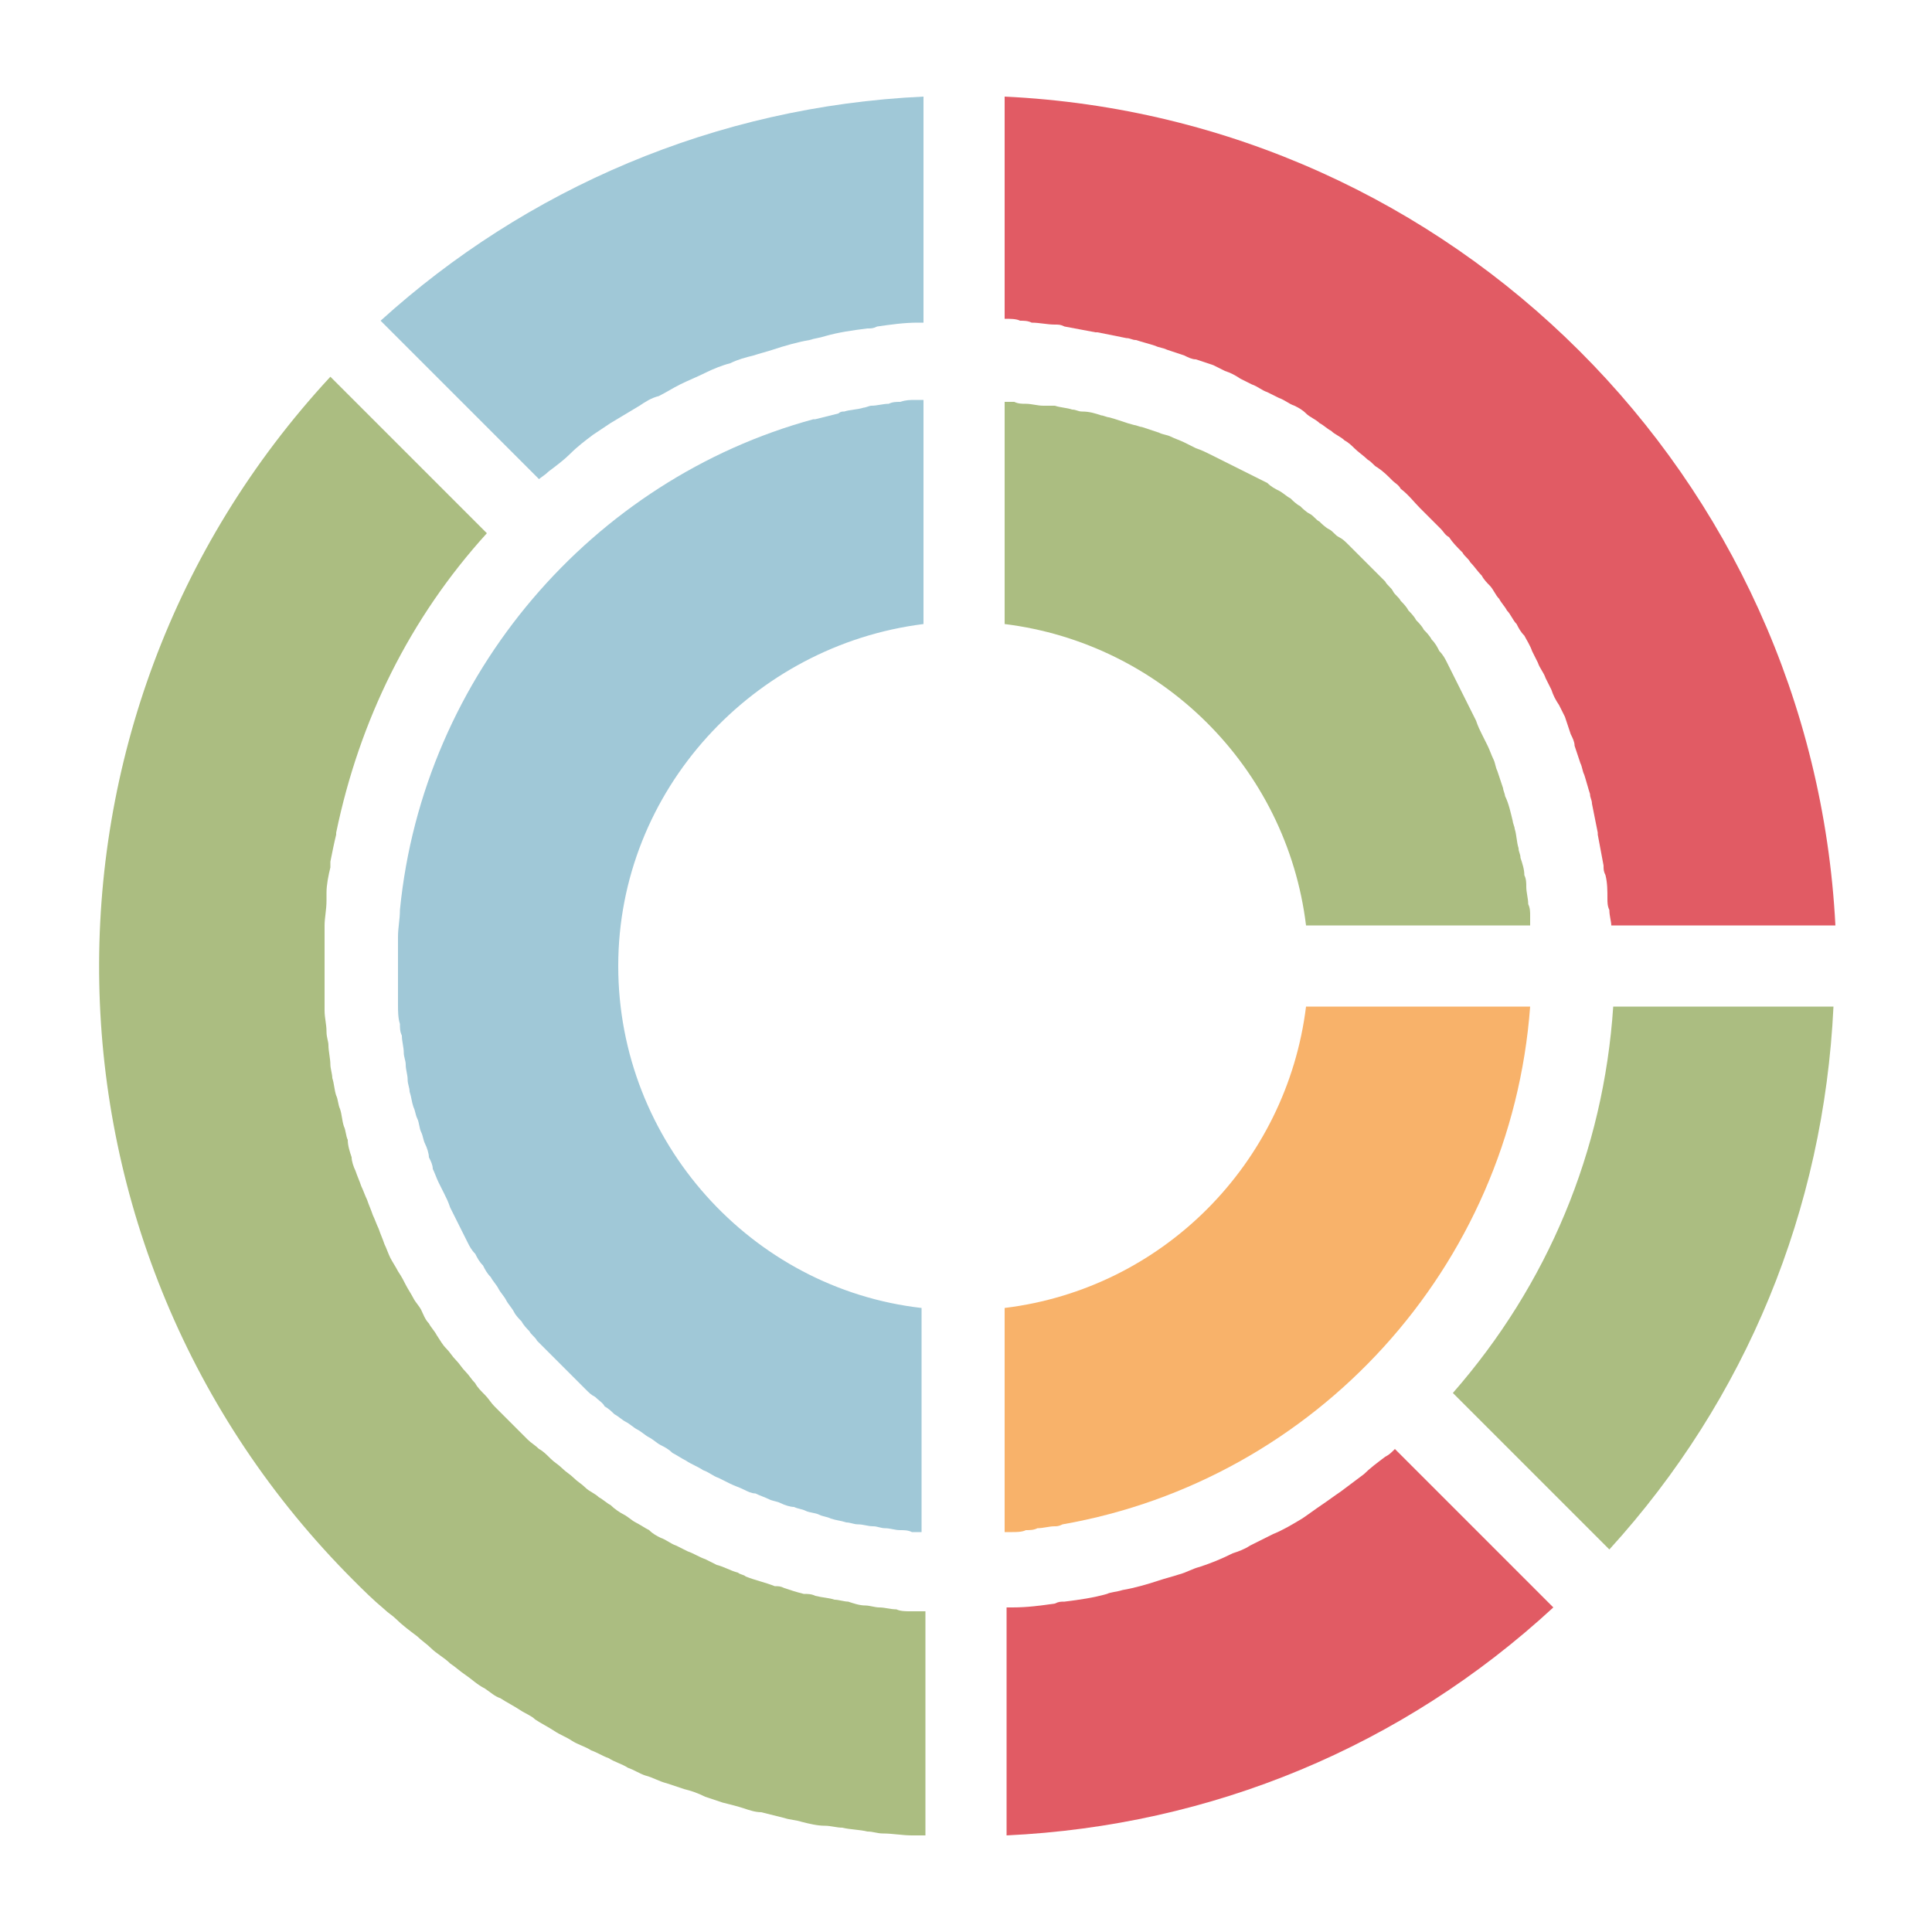 <svg xmlns:xlink="http://www.w3.org/1999/xlink" xmlns="http://www.w3.org/2000/svg" viewBox="0 0 100 100" width="187"
    height="187">
    <path
        d="M30.7 22.5l.9-.6 1.5-.9c.3-.2.6-.4 1-.5.4-.2.7-.4 1.1-.6.4-.2.9-.4 1.3-.6.4-.2.9-.4 1.3-.5.4-.2.8-.3 1.2-.4.3-.1.7-.2 1-.3.6-.2 1.3-.4 1.9-.5.3-.1.5-.1.8-.2.7-.2 1.4-.3 2.2-.4.2 0 .3 0 .5-.1.7-.1 1.4-.2 2.1-.2h.3V5C37 5.5 27.2 9.8 19.7 16.6l8.2 8.2c.1-.1.3-.2.5-.4.4-.3.8-.6 1.1-.9.4-.4.8-.7 1.2-1z"
        fill="#a0c8d7" />
    <path
        d="M47.1 83.4c-.2 0-.5 0-.7-.1-.3 0-.6-.1-.9-.1-.2 0-.5-.1-.7-.1-.3 0-.6-.1-.9-.2-.2 0-.5-.1-.7-.1-.3-.1-.6-.1-1-.2-.2-.1-.4-.1-.6-.1-.4-.1-.7-.2-1-.3-.2-.1-.3-.1-.5-.1-.5-.2-1-.3-1.5-.5-.1-.1-.3-.1-.4-.2-.4-.1-.7-.3-1.1-.4l-.6-.3c-.3-.1-.6-.3-.9-.4L35 80c-.3-.1-.5-.3-.8-.4-.2-.1-.4-.2-.6-.4-.2-.1-.5-.3-.7-.4-.2-.1-.4-.3-.6-.4-.2-.1-.5-.3-.7-.5-.2-.1-.4-.3-.6-.4-.2-.2-.5-.3-.7-.5-.2-.2-.4-.3-.6-.5-.2-.2-.4-.3-.6-.5-.2-.2-.4-.3-.6-.5-.2-.2-.4-.4-.6-.5-.2-.2-.4-.3-.6-.5l-.6-.6-.5-.5-.6-.6c-.2-.2-.3-.4-.5-.6-.2-.2-.4-.4-.5-.6-.2-.2-.3-.4-.5-.6-.2-.2-.3-.4-.5-.6-.2-.2-.3-.4-.5-.6-.2-.2-.3-.4-.5-.7-.1-.2-.3-.4-.4-.6-.2-.2-.3-.5-.4-.7-.1-.2-.3-.4-.4-.6-.1-.2-.3-.5-.4-.7-.1-.2-.2-.4-.4-.7-.1-.2-.3-.5-.4-.7-.1-.2-.2-.5-.3-.7-.1-.3-.2-.5-.3-.8-.1-.2-.2-.5-.3-.7-.1-.3-.2-.5-.3-.8-.1-.2-.2-.5-.3-.7-.1-.3-.2-.5-.3-.8-.1-.2-.2-.5-.2-.7-.1-.3-.2-.6-.2-.9-.1-.2-.1-.5-.2-.7-.1-.3-.1-.6-.2-.9-.1-.2-.1-.5-.2-.7-.1-.3-.1-.6-.2-.9 0-.2-.1-.5-.1-.7 0-.3-.1-.7-.1-1 0-.2-.1-.4-.1-.7 0-.4-.1-.7-.1-1.1v-.6V50v-1.7-.4c0-.4.1-.8.1-1.3v-.4c0-.4.1-.9.2-1.3v-.3c.1-.5.2-1 .3-1.4v-.1c1.2-5.8 3.8-11.1 7.8-15.5l-8.1-8.1C.7 37.2 1.2 64.7 18.3 81.8c.5.5 1 1 1.6 1.5.2.2.4.3.6.5.3.3.7.6 1.1.9.2.2.5.4.7.6.3.3.7.5 1 .8.3.2.5.4.8.6.3.2.6.5 1 .7.3.2.5.4.8.5.3.2.7.4 1 .6.3.2.6.3.8.5.3.2.7.4 1 .6.3.2.6.3.9.5.3.2.7.3 1 .5.3.1.6.3.9.4.3.2.7.3 1 .5.3.1.6.3.9.4.4.1.7.3 1.1.4l.9.3c.4.1.7.2 1.1.4l.9.3c.4.1.8.2 1.1.3.3.1.6.2.9.2l1.2.3c.3.1.6.1.9.2.4.1.8.2 1.2.2.3 0 .6.1.9.1.4.1.9.1 1.3.2.3 0 .5.1.8.1.5 0 1 .1 1.5.1h.7V83.4h-.8z"
        fill="#abbd81" />
    <path
        d="M20.7 47.1c0 .5-.1.9-.1 1.4V52c0 .3 0 .7.1 1 0 .2 0 .4.1.6 0 .3.1.6.1.9 0 .2.1.4.1.6 0 .3.1.5.1.8 0 .2.1.4.1.6.1.3.1.5.2.8.1.2.1.4.2.6.1.2.1.5.2.7.1.2.1.4.2.6.1.2.2.5.2.7.1.2.2.4.2.6.1.2.2.5.3.7l.3.6c.1.2.2.4.3.7l.3.6.3.6.3.6c.1.2.2.4.4.6.1.2.2.4.4.6.1.2.2.4.4.6.1.2.3.4.4.6.1.2.3.4.4.6.1.2.3.4.4.6.1.2.3.4.4.5.1.2.3.4.4.5.1.2.3.3.4.5l.5.5.5.5.5.5.5.5.5.5c.2.2.3.3.5.4.2.2.4.3.5.5.2.1.4.3.5.4.2.1.4.3.6.4.2.1.4.3.6.4.2.1.4.3.6.4.2.1.4.3.6.4.2.1.4.2.6.4.2.1.5.3.7.4.3.2.6.3.9.5.3.1.5.3.8.4l.6.3c.2.1.5.2.7.3.2.1.4.2.6.2.2.1.5.2.7.3.2.1.4.1.6.2.2.1.5.2.7.2.2.1.4.1.6.2.2.1.5.1.7.2.2.1.4.1.6.2.3.1.5.1.8.2.2 0 .4.1.6.1.3 0 .5.1.8.1.2 0 .4.1.6.1.3 0 .5.1.8.1.2 0 .4 0 .6.1h.5V67.7C38.9 66.7 32 59.1 32 50s7-16.6 15.8-17.7V20.7h-.4c-.3 0-.5 0-.8.1-.2 0-.4 0-.6.1-.3 0-.6.1-.9.1-.1 0-.3.1-.4.1-.3.1-.7.1-1 .2-.1 0-.2 0-.3.1l-1.2.3h-.1c-11.4 3.1-20.2 13.2-21.4 25.4z"
        fill="#a0c8d7" />
    <path d="M83.3 80.2c7.1-7.8 11.1-17.6 11.6-28.1H83.5c-.5 7.5-3.4 14.4-8.3 20l8.1 8.1z" fill="#abbd81" />
    <path
        d="M79.2 52.1H67.6c-1 8.1-7.4 14.6-15.6 15.6v11.6h.4c.2 0 .5 0 .7-.1.2 0 .4 0 .6-.1.3 0 .6-.1.9-.1.1 0 .2 0 .4-.1 13.1-2.3 23.2-13.3 24.2-26.8z"
        fill="#f8b26a" />
    <path
        d="M52 16.5c.3 0 .6 0 .8.1.2 0 .4 0 .6.1.4 0 .8.1 1.2.1.2 0 .3 0 .5.1.5.1 1.1.2 1.6.3h.1l1.5.3c.2 0 .3.1.5.1.3.1.7.2 1 .3.2.1.4.1.6.2l.9.3c.2.1.4.2.6.2l.9.3.6.3c.3.1.5.2.8.4l.6.3c.3.1.5.3.8.4l.6.3c.3.1.5.3.8.4.2.1.4.2.6.4.2.2.5.3.7.5.2.1.4.3.6.4.2.2.5.3.7.5.2.1.4.3.5.4.2.2.5.4.7.6.2.1.3.3.5.4.3.2.5.4.8.7.1.1.3.2.4.4.4.3.7.7 1 1l.1.1 1 1c.1.1.2.3.4.4.2.3.4.5.7.8.1.2.3.3.4.5.2.2.4.5.6.7.1.2.3.4.4.5.2.2.3.5.5.7.1.2.3.4.4.6.2.2.3.5.5.7.1.2.2.4.4.6.1.2.3.5.4.8l.3.6c.1.3.3.5.4.8l.3.6c.1.3.2.5.4.8l.3.6.3.9c.1.2.2.4.2.6l.3.9c.1.2.1.4.2.6.1.3.2.7.3 1 0 .2.1.3.1.5l.3 1.5v.1c.1.5.2 1.1.3 1.6 0 .2 0 .3.1.5.1.4.1.8.1 1.2 0 .2 0 .4.1.6 0 .3.1.6.1.8H95C93.8 24.7 75.2 6.1 52 5v11.5z"
        fill="#e15b64" />
    <path
        d="M52 32.3c8.1 1 14.6 7.4 15.6 15.6h11.6v-.5c0-.2 0-.4-.1-.6 0-.3-.1-.6-.1-.9 0-.2 0-.4-.1-.6 0-.3-.1-.6-.2-.9 0-.2-.1-.3-.1-.5-.1-.3-.1-.7-.2-1 0-.1-.1-.3-.1-.4-.1-.4-.2-.9-.4-1.3 0-.1-.1-.3-.1-.4l-.3-.9c-.1-.2-.1-.4-.2-.6-.1-.2-.2-.5-.3-.7l-.3-.6c-.1-.2-.2-.4-.3-.7l-.3-.6-.3-.6-.3-.6-.3-.6-.3-.6c-.1-.2-.2-.4-.4-.6-.1-.2-.2-.4-.4-.6-.1-.2-.3-.4-.4-.5-.1-.2-.3-.4-.4-.5-.1-.2-.3-.4-.4-.5-.1-.2-.3-.4-.4-.5-.1-.2-.3-.3-.4-.5-.1-.2-.3-.3-.4-.5l-.5-.5-.9-.9-.5-.5c-.2-.2-.3-.3-.5-.4-.2-.1-.3-.3-.5-.4-.2-.1-.4-.3-.5-.4-.2-.1-.3-.3-.5-.4-.2-.1-.4-.3-.5-.4-.2-.1-.4-.3-.5-.4-.2-.1-.4-.3-.6-.4-.2-.1-.4-.2-.6-.4l-.6-.3-.6-.3-.6-.3-.6-.3-.6-.3c-.2-.1-.4-.2-.7-.3l-.6-.3c-.2-.1-.5-.2-.7-.3-.2-.1-.4-.1-.6-.2l-.9-.3c-.1 0-.3-.1-.4-.1-.4-.1-.9-.3-1.3-.4-.1 0-.3-.1-.4-.1-.3-.1-.6-.2-1-.2-.2 0-.3-.1-.5-.1-.3-.1-.6-.1-.9-.2H54c-.3 0-.6-.1-.9-.1-.2 0-.4 0-.6-.1H52v11.5z"
        fill="#abbd81" />
    <path
        d="M71.7 75.4c-.4.3-.8.6-1.1.9l-1.2.9c-.3.2-.7.5-1 .7-.3.2-.7.5-1 .7-.5.3-1 .6-1.5.8l-1.2.6c-.3.2-.6.3-.9.4-.6.3-1.1.5-1.7.7-.4.1-.7.3-1.1.4-.3.1-.7.2-1 .3-.6.2-1.3.4-1.9.5-.3.1-.6.1-.8.2-.7.2-1.4.3-2.2.4-.2 0-.3 0-.5.1-.7.1-1.4.2-2.2.2h-.3V95c10.6-.5 20.5-4.6 28.3-11.8L72.2 75c-.2.2-.3.3-.5.4z"
        fill="#e15b64" />
</svg>